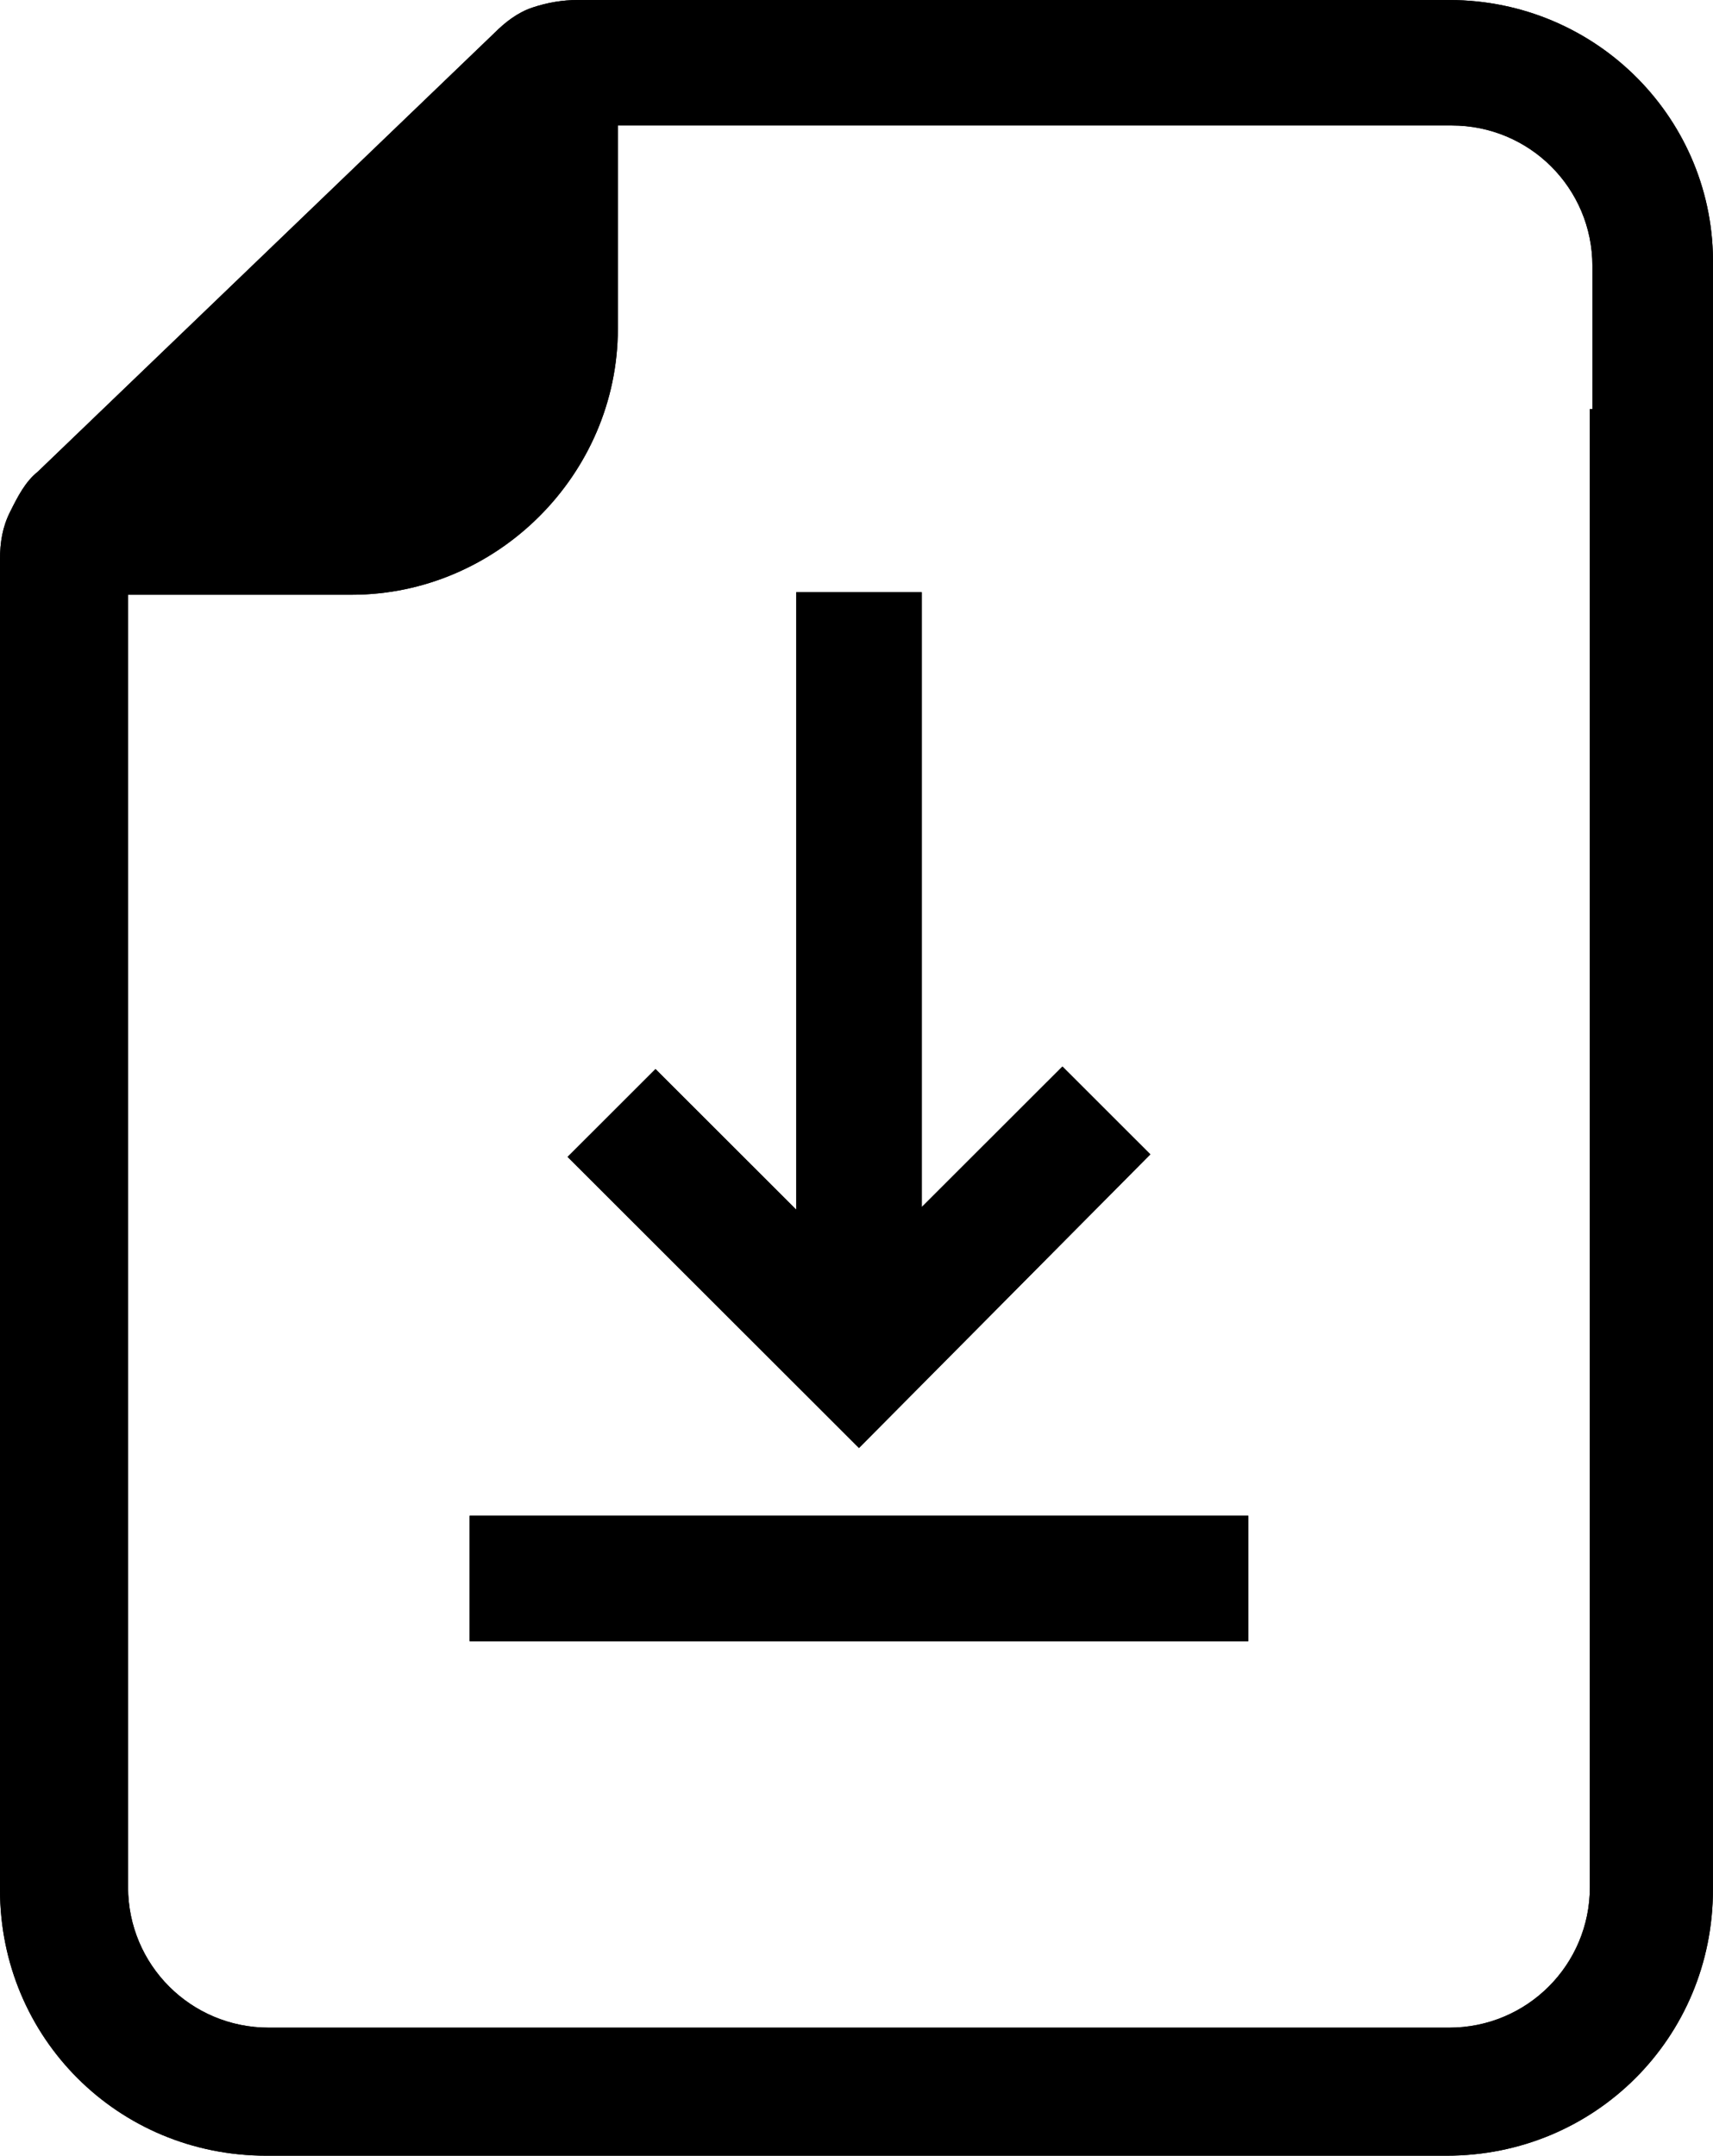 <svg width="116" height="146" viewBox="0 0 116 146" fill="none" xmlns="http://www.w3.org/2000/svg" xmlns:xlink="http://www.w3.org/1999/xlink">
<path d="M98.138,0L39.119,0C38.098,0 37.078,0.17 36.057,0.51C35.036,0.85 34.186,1.53 33.505,2.21L2.552,31.954C1.701,32.634 1.191,33.654 0.68,34.674C0.17,35.694 0,36.714 0,37.904L0,127.985C0,138.013 7.994,146 18.028,146L97.968,146C108.003,146 115.996,138.011 115.996,127.985L115.996,118.297L115.997,30.595L115.997,18.017C116.167,8.159 108.173,0.001 98.139,0.001L98.138,0ZM107.662,27.704L107.662,127.811C107.662,133.079 103.41,137.329 98.136,137.329L18.197,137.329C12.925,137.329 8.672,133.081 8.672,127.811L8.673,40.281L23.811,40.281C33.676,40.281 41.839,32.122 41.839,22.265L41.839,8.498L98.309,8.498C103.581,8.498 107.834,12.747 107.834,18.016L107.833,27.704L107.662,27.704ZM31.804,102.658L84.53,102.658L84.53,111.156L31.804,111.156L31.804,102.658ZM58.168,98.069L38.437,78.354L44.39,72.405L53.915,81.923L53.915,40.112L62.42,40.112L62.42,81.751L71.945,72.233L77.898,78.182L58.168,98.069Z" fill="#000000"/>
<path d="M98.138,0L39.119,0C38.098,0 37.078,0.17 36.057,0.51C35.036,0.85 34.186,1.53 33.505,2.21L2.552,31.954C1.701,32.634 1.191,33.654 0.68,34.674C0.17,35.694 0,36.714 0,37.904L0,127.985C0,138.013 7.994,146 18.028,146L97.968,146C108.003,146 115.996,138.011 115.996,127.985L115.996,118.297L115.997,30.595L115.997,18.017C116.167,8.159 108.173,0.001 98.139,0.001L98.138,0ZM107.662,27.704L107.662,127.811C107.662,133.079 103.41,137.329 98.136,137.329L18.197,137.329C12.925,137.329 8.672,133.081 8.672,127.811L8.673,40.281L23.811,40.281C33.676,40.281 41.839,32.122 41.839,22.265L41.839,8.498L98.309,8.498C103.581,8.498 107.834,12.747 107.834,18.016L107.833,27.704L107.662,27.704ZM31.804,102.658L84.53,102.658L84.53,111.156L31.804,111.156L31.804,102.658ZM58.168,98.069L38.437,78.354L44.39,72.405L53.915,81.923L53.915,40.112L62.42,40.112L62.42,81.751L71.945,72.233L77.898,78.182L58.168,98.069Z" fill="#000000"/>
</svg>
